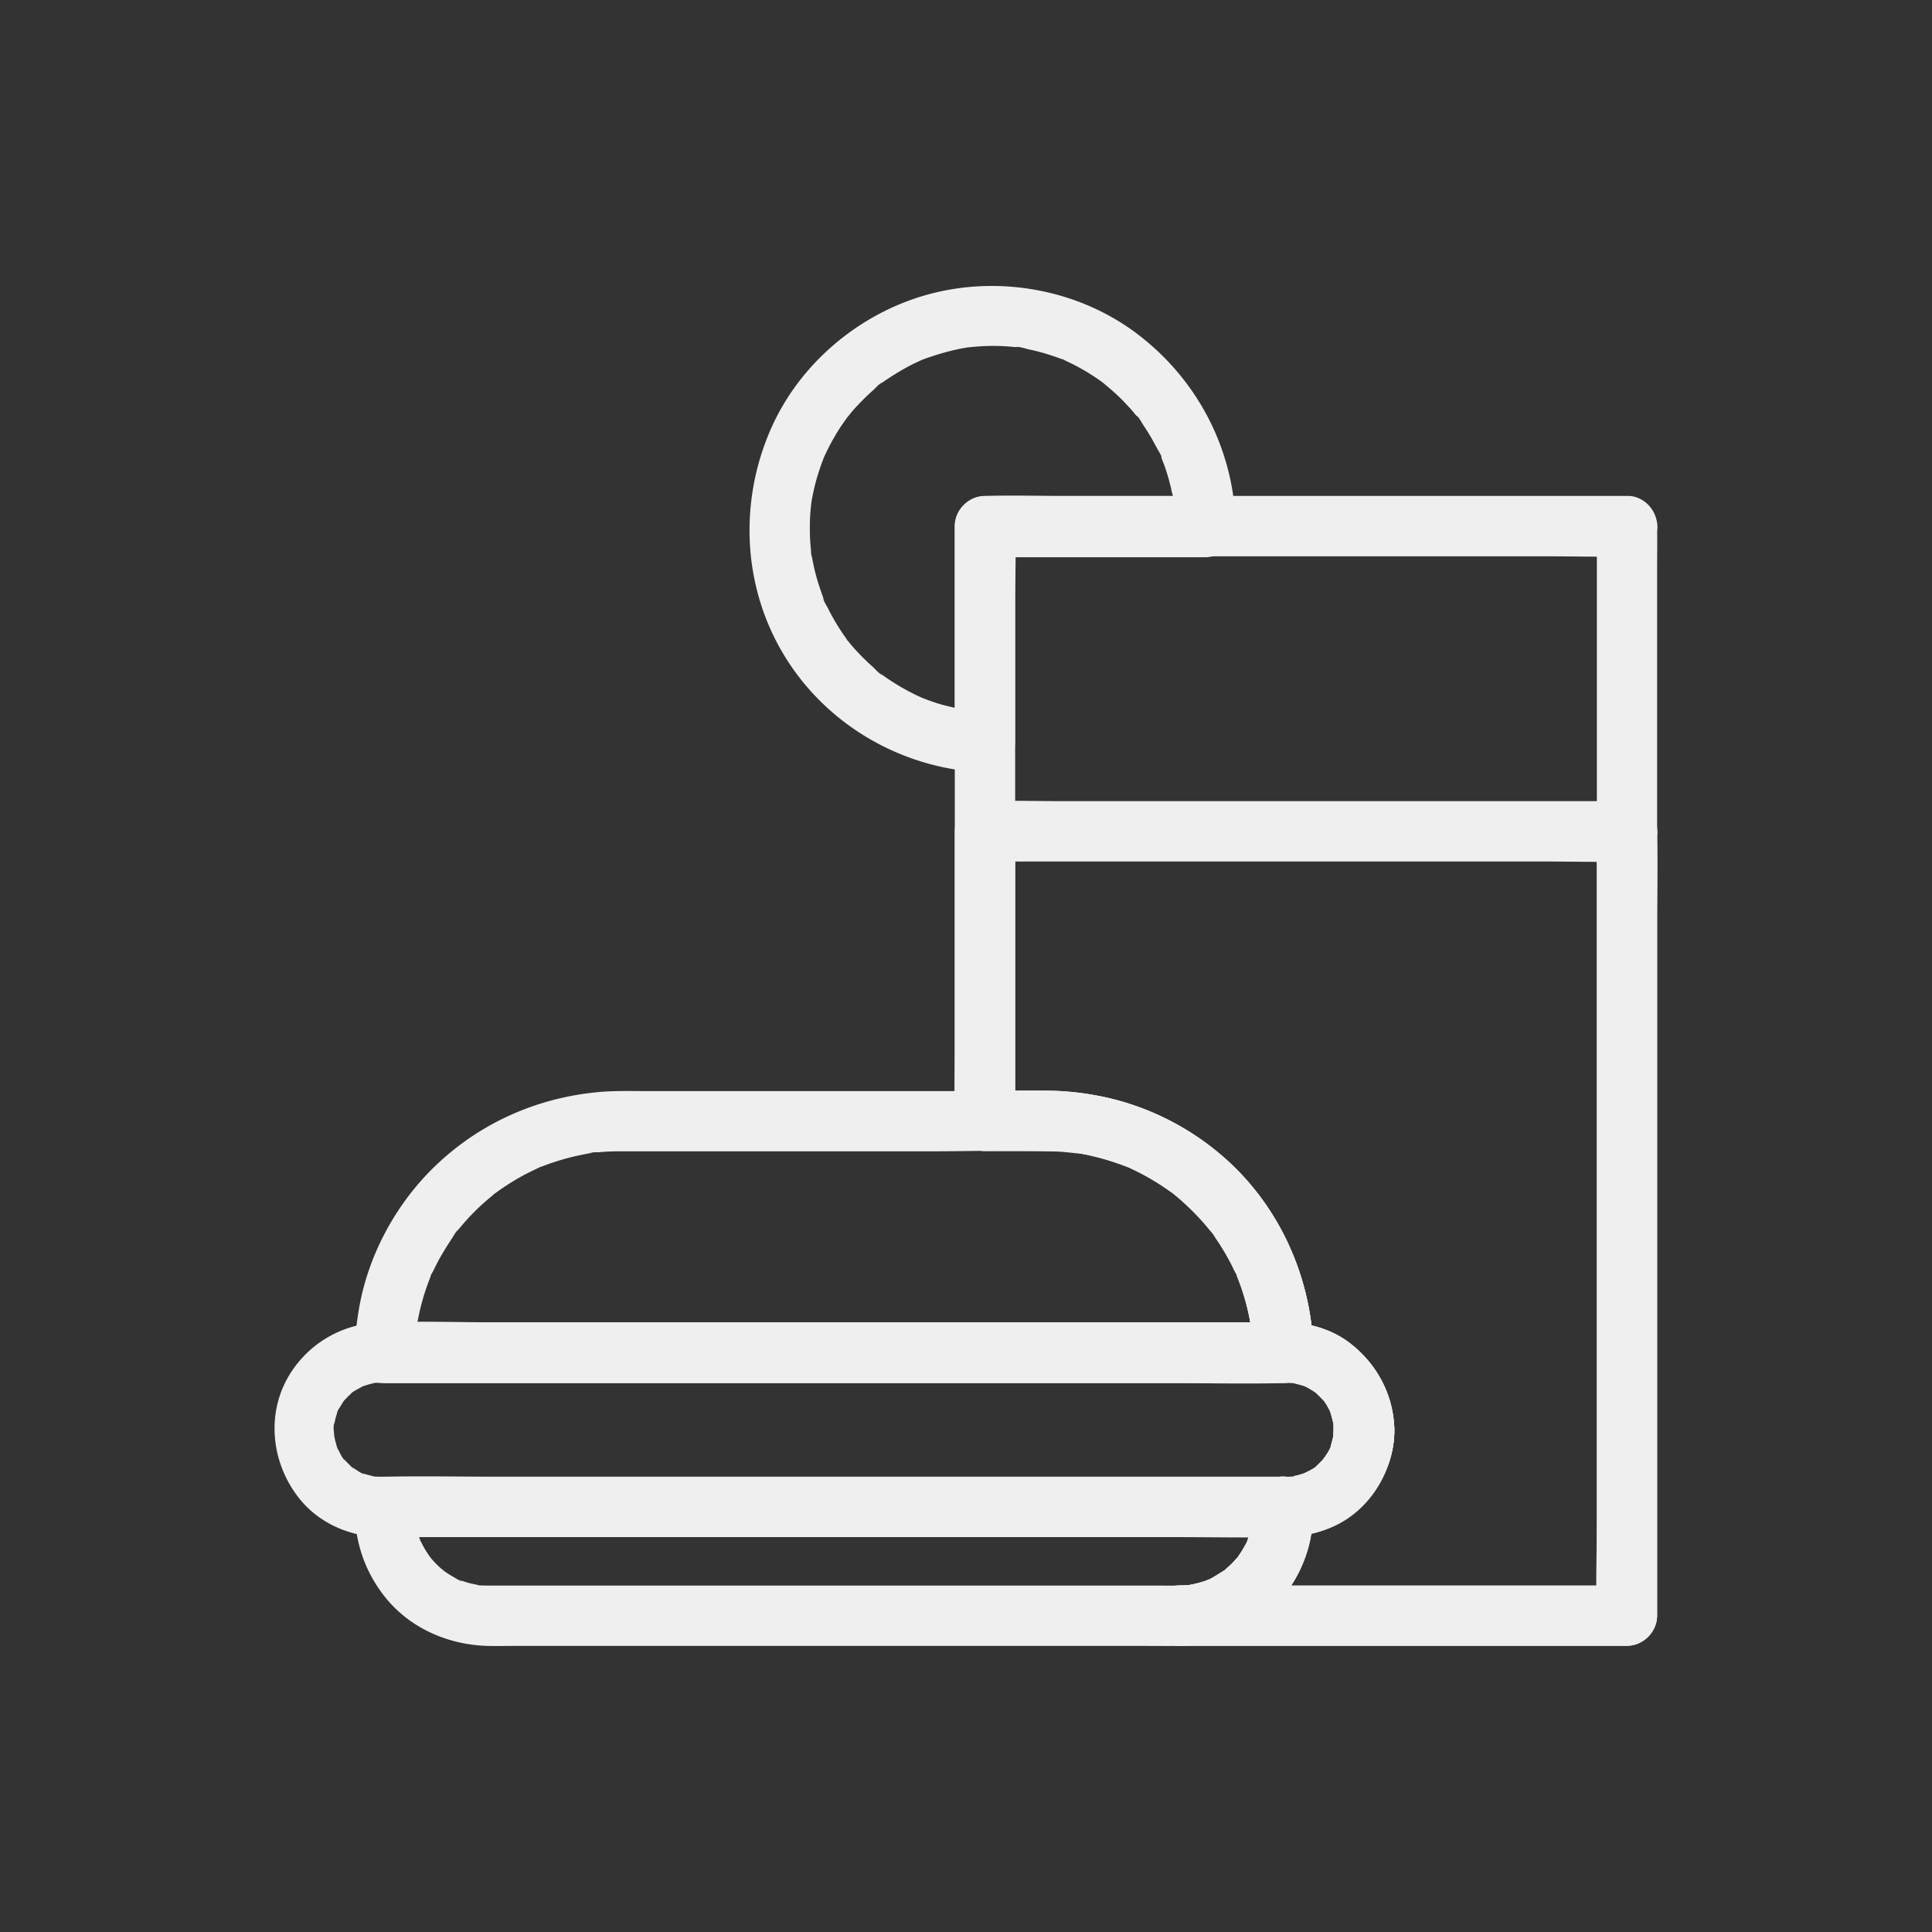 <svg width="700pt" height="700pt" viewBox="0 0 700 700" xmlns="http://www.w3.org/2000/svg"><rect x="0" y="0" width="700" height="700" fill="#333333" stroke="none"/><g fill="#efefef"><path d="M454 545.984c0 1.641 0 3.282-.11 4.922-.109 1.149-.874 2.407.055.055-.164.383-.164 1.04-.273 1.477a30.833 30.833 0 01-1.149 4.265c-.164.547-.492 1.149-.601 1.696-.328 1.476 1.203-2.407.11-.274-.548 1.094-1.04 2.133-1.641 3.172a35.47 35.47 0 01-1.97 3.008c-1.312 1.969 1.313-1.258.165-.219-.602.547-1.094 1.258-1.64 1.86a36.144 36.144 0 01-2.57 2.46c.054-.054-1.04.93-1.095.93.383-.273.711-.547 1.094-.82l-1.148.82c-.985.656-1.97 1.313-3.008 1.914-.438.219-.82.438-1.258.656-.492.22-2.953.93-1.312.657 1.695-.328-.383.11-.711.218-.547.22-1.149.383-1.75.547-1.149.328-2.352.657-3.555.875-1.914.383-.219.657.328 0-.219.22-1.531.164-1.86.164-.874.055-1.75.11-2.68.11-3.5.054-7 0-10.5 0H176.9c-.765 0-1.53 0-2.297-.055-.328 0-2.023.055-2.242-.219.219.22 2.297.438.711.055-1.203-.273-2.406-.492-3.555-.82-.71-.22-1.421-.438-2.078-.657-.328-.109-.656-.218-1.039-.382-.765-.274-.437-.164.93.437-.438.219-2.68-1.312-3.227-1.586-1.039-.601-2.023-1.203-3.007-1.914-.438-.328-1.532-1.64-.602-.437.984 1.312-.219-.22-.547-.493a31.748 31.748 0 01-3.062-3.007c-.329-.328-.602-.711-.93-1.094-1.695-1.805 1.367 2.023-.055-.055-.656-.984-1.367-1.969-1.969-3.008a34.767 34.767 0 01-1.64-3.172c-.93-1.914.273.602.273.602-.273-.055-.875-2.46-.984-2.734a33.809 33.809 0 01-.82-3.172c-.055-.219-.438-1.75-.329-1.805-.164.11.274 2.625.055.328-.164-1.75-.164-3.555-.164-5.305l-10.938 10.938H424.742c13.18 0 26.414.274 39.648 0h.547c5.742 0 11.211-5.03 10.938-10.938-.273-5.906-4.813-10.938-10.938-10.938H179.578c-13.18 0-26.414-.273-39.648 0h-.547c-5.906 0-10.938 5.032-10.938 10.938 0 12.141 3.5 23.188 11.102 32.703 7.93 9.899 19.578 15.75 32.047 17.281 4.703.602 9.461.383 14.22.383h227.608c4.54 0 9.133.055 13.672 0 21.547-.164 40.906-14.383 46.867-35.219 1.422-4.922 1.805-10.062 1.805-15.148 0-5.742-5.031-11.21-10.938-10.938-5.852.274-10.828 4.813-10.828 10.938z"/><path d="M483.2 518.044c0 .766-.055 1.532-.11 2.297-.054 2.57.602-2.406 0 .055a61.618 61.618 0 01-1.148 4.266c-.71 2.406 1.149-2.133-.054.054a32.896 32.896 0 01-1.04 1.914l-1.148 1.805c-.71.93-.547.766.438-.492-.329.383-.602.71-.93 1.094-.383.383-2.57 3.117-3.117 2.953.382-.274.71-.547 1.093-.82a22.94 22.94 0 01-1.203.82c-.601.383-1.203.766-1.86 1.094-.218.11-1.75 1.094-1.913.984.437-.164.875-.383 1.258-.547-.438.164-.93.328-1.368.492-.437.164-4.046 1.422-4.32 1.04.492-.055.93-.11 1.422-.165-.492.055-.984.11-1.531.11-.656.055-.875.055-1.531.055H138.725c-.71 0-1.422 0-2.187-.055-.274 0-.493-.055-.766-.055-1.203-.11-.984-.11.656.11-.11.164-1.969-.383-2.187-.438-.711-.164-1.422-.383-2.133-.602-.219-.054-.438-.164-.711-.218-1.094-.438-.93-.328.601.273-.437.274-3.335-1.805-3.773-2.078-.219-.11-.383-.273-.601-.383-.93-.71-.766-.547.492.438-.274.054-1.367-1.149-1.586-1.422-.492-.492-1.04-.985-1.477-1.531-.164-.164-.328-.383-.492-.547-.766-.93-.602-.711.383.547-.547 0-2.024-3.172-2.297-3.664l-.328-.657c-.492-1.094-.438-.875.219.602-.22-.055-.657-1.805-.711-2.078-.22-.711-.383-1.422-.547-2.133-.11-.492-.219-.984-.274-1.477.22 1.696.22 1.914.11.657-.055-1.368-.547-3.665.054-4.922-.054.382-.109.765-.164 1.203.11-.547.22-1.149.328-1.696.165-.82.383-1.64.657-2.46.218-.602.601-3.063.11-.547.108-.711.765-1.586 1.147-2.243.438-.71.875-1.421 1.313-2.078 1.422-2.187-1.477 1.477.328-.382.602-.602 1.149-1.204 1.75-1.75.328-.329 2.352-2.297.328-.438 1.203-1.094 2.844-1.805 4.266-2.625 2.351-1.312-2.133.547.492-.219.82-.218 1.586-.547 2.406-.71.766-.22 1.696-.493 2.516-.493-3.008.055.875.055 1.476.055h328.075c.765 0 1.53.055 2.297.11 2.515.109-2.352-.548.054 0 1.422.327 2.844.71 4.266 1.148 2.406.71-2.133-1.149.055.054.656.328 1.257.657 1.914 1.04l1.804 1.148c2.078 1.312-1.75-1.64.055.055a78.037 78.037 0 013.008 3.007c1.695 1.805-1.258-2.023.055.055.382.602.82 1.203 1.148 1.805.383.601.656 1.258 1.04 1.914 1.202 2.187-.712-2.297.054.055.437 1.421.82 2.843 1.148 4.265.602 2.461-.055-2.515 0 .055.055.765.11 1.531.11 2.297.054 5.742 4.976 11.21 10.938 10.938 5.851-.274 11.047-4.813 10.938-10.938-.22-16.352-10.117-30.188-25.102-36.312-4.813-1.969-10.008-2.57-15.203-2.57h-326.32c-13.563.109-26.032 7-33.25 18.43-9.243 14.601-6.891 33.522 4.1 46.374 7.22 8.422 18.267 12.906 29.204 12.961 4.758.055 9.57 0 14.328 0h305.649c8.586 0 16.46-.164 24.609-3.828 13.562-6.125 21.984-20.398 22.148-35.055.055-5.742-5.086-11.21-10.938-10.938-6.125.274-10.992 4.813-11.102 10.938z"/><path d="M464.88 479.104H179.521c-13.18 0-26.469-.492-39.648 0h-.547l10.938 10.938c.055-2.296.164-4.593.383-6.835.055-.602.164-1.258.219-1.86.164-1.64-.438 2.79-.055.274.219-1.258.383-2.461.656-3.664a81.873 81.873 0 013.774-13.453c.218-.547.437-1.149.656-1.696.547-1.476-.274-1.148-.11.274-.054-.711.876-1.97 1.204-2.625 1.039-2.188 2.132-4.32 3.39-6.399a114.512 114.512 0 013.446-5.469c.328-.492 1.53-2.734 2.078-2.898-.11.055-1.641 2.078-.383.492.437-.547.875-1.094 1.367-1.64a79.553 79.553 0 019.516-9.68c.82-.711 1.64-1.367 2.46-2.078.11-.055.165-.164.274-.219.93-.71.766-.601-.492.383.11-.219 1.039-.766 1.148-.875 1.914-1.422 3.938-2.734 5.961-3.992a71.988 71.988 0 015.688-3.172 72.755 72.755 0 012.953-1.422c.328-.164 1.367-.82 1.64-.766-.437.164-.875.328-1.258.547.438-.164.875-.383 1.368-.547a87.27 87.27 0 0113.344-4.047c.984-.218 1.968-.382 2.898-.601.602-.11 1.203-.219 1.86-.328.109 0 .273-.055.382-.055 1.203-.164.985-.164-.656.11.656-.438 2.242-.274 3.008-.329 1.367-.11 2.789-.218 4.156-.273 1.313-.055 2.68-.055 3.992-.055H337.35c15.367 0 30.898-.601 46.266.11 2.297.109 4.54.492 6.781.546-3.172-.109.274.055 1.149.22 1.367.218 2.68.491 3.992.82 4.539 1.039 8.969 2.46 13.289 4.156 1.422.547 0-.383-.602-.274.164-.054 1.094.492 1.313.602 1.094.492 2.187 1.039 3.281 1.586 2.133 1.093 4.21 2.297 6.29 3.554a114.75 114.75 0 015.359 3.61c.273.164 1.039.656 1.148.875-.438-.875-1.531-1.258-.492-.383 1.094.93 2.242 1.805 3.281 2.79 3.281 2.952 6.398 6.124 9.187 9.515.383.437.766.93 1.149 1.367.93 1.148.219-.274-.383-.492.656.218 1.75 2.406 2.078 2.898 1.313 1.86 2.516 3.828 3.664 5.797a71.452 71.452 0 013.008 5.742c.273.602 1.422 2.242 1.367 2.953.11-.875-.765-1.914-.273-.601.328.82.601 1.586.93 2.406 1.585 4.266 2.789 8.64 3.664 13.125.218 1.203.437 2.46.656 3.664.328 2.078 0-.602-.11-.656.22.273.165 1.476.22 1.86.218 2.405.382 4.812.437 7.218.11 5.742 4.976 11.211 10.938 10.938 5.851-.273 11.047-4.813 10.938-10.938-.438-21.547-7.875-41.891-21.164-58.844-12.414-15.805-30.297-27.398-49.711-32.648-10.008-2.734-20.29-3.336-30.57-3.336H234.594c-6.399 0-12.797-.219-19.141.492-21.22 2.242-40.906 10.938-56.602 25.54-14.711 13.671-25.211 32.538-28.711 52.39-.93 5.414-1.586 10.938-1.696 16.461-.109 5.906 5.086 10.938 10.938 10.938H424.741c13.18 0 26.414.274 39.648 0h.547c5.743 0 11.211-5.03 10.938-10.938-.273-6.07-4.812-11.102-10.992-11.102z"/><path d="M578.58 190.684V569.394c0 5.141-.164 10.281 0 15.367v.657l10.938-10.938H427.424v21.875c13.398-.11 26.742-5.688 35.711-15.75 8.695-9.735 12.742-21.656 12.742-34.617l-10.938 10.938c16.953 0 31.445-9.625 37.734-25.43 6.508-16.406-.164-34.781-13.836-45.062-6.89-5.196-15.367-7.328-23.898-7.328l10.938 10.938c-.492-26.141-11.539-51.625-30.898-69.344-18.156-16.57-41.672-25.484-66.227-25.54h-21.875l10.938 10.939V217.264c0-8.696.383-17.5 0-26.25v-.383l-10.938 10.938h204.094c9.406 0 18.812.273 28.219 0h.383c5.742 0 11.21-5.031 10.938-10.938-.273-5.907-4.813-10.938-10.938-10.938H385.479c-9.406 0-18.812-.274-28.22 0h-.382c-5.906 0-10.938 5.031-10.938 10.938V379.466c0 8.75-.219 17.5 0 26.25v.383c0 5.906 5.031 10.938 10.938 10.938h19.195c3.008 0 6.016 0 9.023.164 1.258.054 2.516.164 3.774.328.273.055.492.055.765.11 1.204.163.985.109-.656-.11.492-.164 1.695.273 2.242.328a79.82 79.82 0 018.696 1.969c2.57.71 5.14 1.586 7.656 2.515.601.22 1.531.438 2.023.82-2.078-1.53-.82-.327.055.055a85.25 85.25 0 013.883 1.914c2.351 1.204 4.648 2.57 6.836 3.993a80.948 80.948 0 013.554 2.406c.383.273 1.477.82 1.75 1.258-1.148-.93-1.422-1.094-.82-.602l.82.656c4.375 3.555 8.368 7.493 11.922 11.812.383.438.766.93 1.149 1.368 1.586 1.968-1.422-1.97.054.054.82 1.149 1.696 2.352 2.461 3.5a91.931 91.931 0 014.43 7.438 85.344 85.344 0 011.914 3.883c.219.437.93 1.53.875 1.968-.601-1.476-.71-1.695-.273-.601.164.437.383.93.547 1.367 1.148 2.953 2.078 6.016 2.898 9.078a86.944 86.944 0 011.805 9.133c.273 1.64-.274-2.844-.055-.274.11.985.219 2.024.273 3.008.165 1.805.22 3.555.22 5.36.109 5.906 4.921 10.938 10.937 10.938.766 0 4.047-.328 4.32.164-.492-.055-.93-.11-1.421-.164.492.054.984.164 1.476.273.985.219 1.914.492 2.844.766 2.46.82.383-.219.11-.055.218-.164 2.296 1.148 2.57 1.313.273.164 2.406 1.257 2.406 1.585 0-.382-1.86-1.585 0 .11.71.656 1.367 1.312 2.023 2.023 1.696 1.86.492 0 .11 0 .382 0 3.117 4.703 2.898 4.977.219-.274-.875-2.406-.055.11.328.929.547 1.859.766 2.843.11.492.219.984.273 1.477-.054-.493-.109-.93-.164-1.422.328.164.164 2.68.164 3.062 0 .875-.109 1.805-.109 2.68-.11.875-.055.492.164-1.04-.055.493-.164.985-.273 1.477-.22.985-.493 1.914-.766 2.844-.11.328-.219.711-.383 1.04-.273.765-.164.437.383-.93.383.601-2.352 4.046-2.68 4.648-.492.656-.273.383.602-.766-.328.383-.602.711-.93 1.094a35.301 35.301 0 01-2.023 2.024c-.274.218-.547.492-.82.71-.602.493-.383.329.82-.601 0 .328-2.078 1.367-2.406 1.586-.711.437-1.586.71-2.243 1.148-.765.328-.437.219.93-.383-.437.164-.93.329-1.367.493-.93.328-1.86.546-2.844.765-.383.055-.71.164-1.094.219-.82.164-.492.11 1.04-.11-.383.547-3.5.165-4.32.165-5.907 0-10.939 5.03-10.939 10.938 0 1.64 0 3.28-.11 4.922-.054.382-.054.765-.109 1.148-.109.875-.054.492.164-1.04-.164.438-.164 1.04-.273 1.477-.219 1.204-.547 2.407-.875 3.555-.219.711-.492 1.367-.711 2.078-.547 1.64.328-.547.273-.601.22.383-1.367 2.789-1.585 3.226-.602 1.04-1.204 2.024-1.915 3.008-.218.274-.382.602-.601.875-.492.656-.274.383.601-.82.055.164-1.039 1.258-1.148 1.367a27.3 27.3 0 01-2.516 2.516c-.437.382-.875.765-1.312 1.203-1.422 1.312 1.367-.82.273-.164-2.078 1.257-3.992 2.57-6.125 3.664-1.804.875.274.11.274-.11-.055.164-1.531.547-1.695.602a41.87 41.87 0 01-3.5.984c-.602.164-1.204.219-1.805.383-2.024.438 1.695-.11.328 0s-2.734.219-4.156.219c-5.742.055-11.211 4.976-10.938 10.938.273 5.906 4.812 10.938 10.938 10.938h162.094c5.906 0 10.938-5.031 10.938-10.938V206.656c0-5.14.11-10.227 0-15.367v-.656c0-5.743-5.031-11.211-10.938-10.938-5.906.328-10.883 4.867-10.883 10.992z"/><path d="M578.58 301.264V550.42c0 11.484-.492 23.023 0 34.508v.493l10.938-10.938H427.424v21.875c13.398-.11 26.742-5.688 35.711-15.75 8.695-9.735 12.742-21.656 12.742-34.617l-10.938 10.938c16.953 0 31.445-9.625 37.734-25.43 6.508-16.406-.164-34.781-13.836-45.062-6.89-5.196-15.367-7.328-23.898-7.328l10.938 10.938c-.492-26.141-11.539-51.625-30.898-69.344-18.156-16.57-41.672-25.484-66.227-25.54h-21.875l10.938 10.939V301.212l-10.938 10.938h204.094c9.406 0 18.812.273 28.219 0h.383c5.742 0 11.21-5.032 10.938-10.938-.273-5.907-4.813-10.938-10.938-10.938H385.479c-9.406 0-18.812-.274-28.22 0h-.382c-5.906 0-10.938 5.03-10.938 10.938V406.102c0 5.906 5.031 10.938 10.938 10.938h19.195c3.008 0 6.016 0 9.023.164 1.258.054 2.516.164 3.774.328.273.054.492.054.765.11 1.204.163.985.109-.656-.11.492-.164 1.695.273 2.242.328a79.82 79.82 0 018.696 1.969c2.57.71 5.14 1.586 7.656 2.515.601.219 1.531.438 2.023.82-2.078-1.53-.82-.328.055.055a85.25 85.25 0 013.883 1.914c2.351 1.203 4.648 2.57 6.836 3.993a80.948 80.948 0 013.554 2.406c.383.273 1.477.82 1.75 1.258-1.148-.93-1.422-1.094-.82-.602l.82.656c4.375 3.555 8.368 7.492 11.922 11.812.383.438.766.93 1.149 1.367 1.586 1.97-1.422-1.968.054.055.82 1.149 1.696 2.352 2.461 3.5a91.931 91.931 0 014.43 7.438 85.344 85.344 0 011.914 3.882c.219.438.93 1.532.875 1.97-.601-1.477-.71-1.696-.273-.602.164.437.383.93.547 1.367 1.148 2.953 2.078 6.016 2.898 9.078a86.945 86.945 0 011.805 9.133c.273 1.64-.274-2.844-.055-.274.11.985.219 2.024.273 3.008.165 1.805.22 3.555.22 5.36.109 5.906 4.921 10.938 10.937 10.938.766 0 4.047-.329 4.32.164-.492-.055-.93-.11-1.421-.164.492.054.984.164 1.476.273.985.219 1.914.492 2.844.766 2.46.82.383-.22.11-.055.218-.164 2.296 1.148 2.57 1.312.273.165 2.406 1.258 2.406 1.586 0-.382-1.86-1.586 0 .11.71.656 1.367 1.312 2.023 2.023 1.696 1.86.492 0 .11 0 .382 0 3.117 4.703 2.898 4.977.219-.274-.875-2.406-.055.11.328.929.547 1.859.766 2.843.11.492.219.984.273 1.477-.054-.493-.109-.93-.164-1.422.328.164.164 2.68.164 3.062 0 .875-.109 1.805-.109 2.68-.11.875-.055.492.164-1.04-.055.493-.164.985-.273 1.477-.22.985-.493 1.914-.766 2.844-.11.328-.219.711-.383 1.04-.273.765-.164.437.383-.93.383.601-2.352 4.046-2.68 4.648-.492.656-.273.383.602-.766-.328.383-.602.711-.93 1.094a35.301 35.301 0 01-2.023 2.023c-.274.22-.547.493-.82.711-.602.493-.383.329.82-.601 0 .328-2.078 1.367-2.406 1.586-.711.437-1.586.71-2.243 1.148-.765.328-.437.219.93-.383-.437.164-.93.328-1.367.493-.93.328-1.86.546-2.844.765-.383.055-.71.164-1.094.219-.82.164-.492.11 1.04-.11-.383.547-3.5.165-4.32.165-5.907 0-10.939 5.03-10.939 10.938 0 1.64 0 3.28-.11 4.922-.054.382-.054.765-.109 1.148-.109.875-.054.492.164-1.04-.164.438-.164 1.04-.273 1.477-.219 1.204-.547 2.407-.875 3.555-.219.711-.492 1.367-.711 2.078-.547 1.64.328-.547.273-.601.22.382-1.367 2.789-1.585 3.226-.602 1.04-1.204 2.024-1.915 3.008-.218.273-.382.602-.601.875-.492.656-.274.383.601-.82.055.164-1.039 1.258-1.148 1.367a27.3 27.3 0 01-2.516 2.516c-.437.382-.875.765-1.312 1.203-1.422 1.312 1.367-.82.273-.164-2.078 1.257-3.992 2.57-6.125 3.664-1.804.875.274.11.274-.11-.055.164-1.531.547-1.695.602a41.87 41.87 0 01-3.5.984c-.602.164-1.204.219-1.805.383-2.024.438 1.695-.11.328 0s-2.734.219-4.156.219c-5.742.055-11.211 4.976-10.938 10.938.273 5.906 4.812 10.938 10.938 10.938h162.094c5.906 0 10.938-5.031 10.938-10.938V336.213c0-11.484.273-23.023 0-34.508v-.492c0-5.743-5.031-11.211-10.938-10.938-5.906.328-10.883 4.867-10.883 10.992zM436.83 179.744h-79.953c-5.906 0-10.938 5.032-10.938 10.938v77.984l10.938-10.938a119.121 119.121 0 01-4.54-.273c-.491-.055-1.859.055-2.241-.219.492.055.93.11 1.422.22-.493-.056-.985-.165-1.477-.22a90.972 90.972 0 01-8.695-1.914c-2.57-.71-5.086-1.64-7.602-2.625-2.297-.875 1.695.875.273.11-.546-.274-1.093-.493-1.64-.766a69.254 69.254 0 01-4.485-2.297c-2.296-1.258-4.539-2.68-6.726-4.156-.602-.438-1.149-.82-1.75-1.258-1.586-1.148.328.328.492.383-1.312-.492-2.79-2.297-3.828-3.227-1.969-1.75-3.828-3.61-5.633-5.523a51.18 51.18 0 01-2.789-3.227c-.164-.218-.875-.875-.875-1.094.984 1.258 1.094 1.422.383.493l-.82-1.149a76.717 76.717 0 01-4.266-6.672c-.711-1.257-1.422-2.515-2.023-3.828-.547-1.039-1.75-2.789-1.805-3.937.164.437.383.82.547 1.258-.164-.438-.383-.875-.547-1.368-.274-.656-.492-1.367-.766-2.078a264.754 264.754 0 01-1.148-3.5c-.875-2.844-1.531-5.742-2.078-8.64-.055-.383-.547-1.914-.383-2.243.055.493.11.93.164 1.422l-.164-1.476-.328-3.774a93.107 93.107 0 010-9.57c.11-1.367.219-2.789.383-4.156.273-2.625-.438 2.515 0-.055.109-.71.218-1.476.382-2.187a75.722 75.722 0 012.133-8.586l1.149-3.446c.273-.71.546-1.367.765-2.023.875-2.406-1.039 2.242 0-.055 1.203-2.625 2.461-5.195 3.938-7.71a65.392 65.392 0 014.32-6.618c.164-.218.273-.383.438-.601.71-.93.546-.766-.383.492.054-.219.71-.875.875-1.094a54.059 54.059 0 013.28-3.773c1.806-1.914 3.665-3.774 5.634-5.47.71-.655 2.351-2.57 3.28-2.733-.108 0-2.132 1.585-.491.382.765-.547 1.53-1.148 2.351-1.64a84.923 84.923 0 016.727-4.102 51.696 51.696 0 013.883-1.969c.547-.273 1.094-.492 1.64-.765 2.57-1.203-1.695.601.383-.164 5.36-1.97 10.664-3.5 16.297-4.43 2.625-.438-2.57.273.055 0 .765-.055 1.476-.164 2.242-.219 1.367-.11 2.79-.219 4.156-.273 3.063-.11 6.125-.055 9.188.218.601.055 1.258.11 1.86.165.273.054.491.054.765.109 1.203.164.984.11-.657-.11.657-.382 3.61.602 4.375.766a75.417 75.417 0 018.532 2.297c1.148.383 2.297.766 3.445 1.203.219.11.437.164.656.274 1.094.437.875.382-.601-.274.601.055 1.422.656 1.968.875 2.625 1.203 5.141 2.57 7.602 4.047 1.203.766 2.406 1.531 3.61 2.352.601.382 1.148.82 1.75 1.257.382.274.765.547 1.148.875-1.258-.984-1.422-1.093-.547-.382 2.406 1.968 4.703 3.992 6.89 6.234.985 1.04 1.97 2.078 2.899 3.117.492.547.93 1.094 1.367 1.64.328.384.602.712.93 1.095.71.93.601.765-.383-.547.766.328 2.023 2.844 2.516 3.5a80.994 80.994 0 012.68 4.265c.71 1.258 1.421 2.516 2.077 3.774.657 1.258 2.024 3.172 2.133 4.594-.11-1.532-.656-1.641-.273-.602.328.93.71 1.805 1.039 2.734.547 1.586 1.094 3.227 1.531 4.868.383 1.422.766 2.843 1.04 4.32.163.82 1.421 4.484.929 5.14.055-.054-.328-2.843-.11-.656.11.985.22 2.024.274 3.008.164 1.75.219 3.555.219 5.36.11 5.742 4.976 11.21 10.938 10.937 5.851-.273 11.047-4.812 10.938-10.938-.438-27.672-13.617-53.156-35.547-69.836-21.438-16.297-50.422-21.492-76.29-14.273-24.882 6.946-46.483 25.266-56.765 49.055-11.102 25.649-10.062 55.29 3.883 79.68 15.148 26.524 43.422 43.149 73.828 44.353 5.906.218 10.938-5.196 10.938-10.938v-77.984l-10.938 10.937h79.953c5.742 0 11.21-5.03 10.938-10.937-.22-6.235-4.758-11.211-10.883-11.211z"/></g></svg>